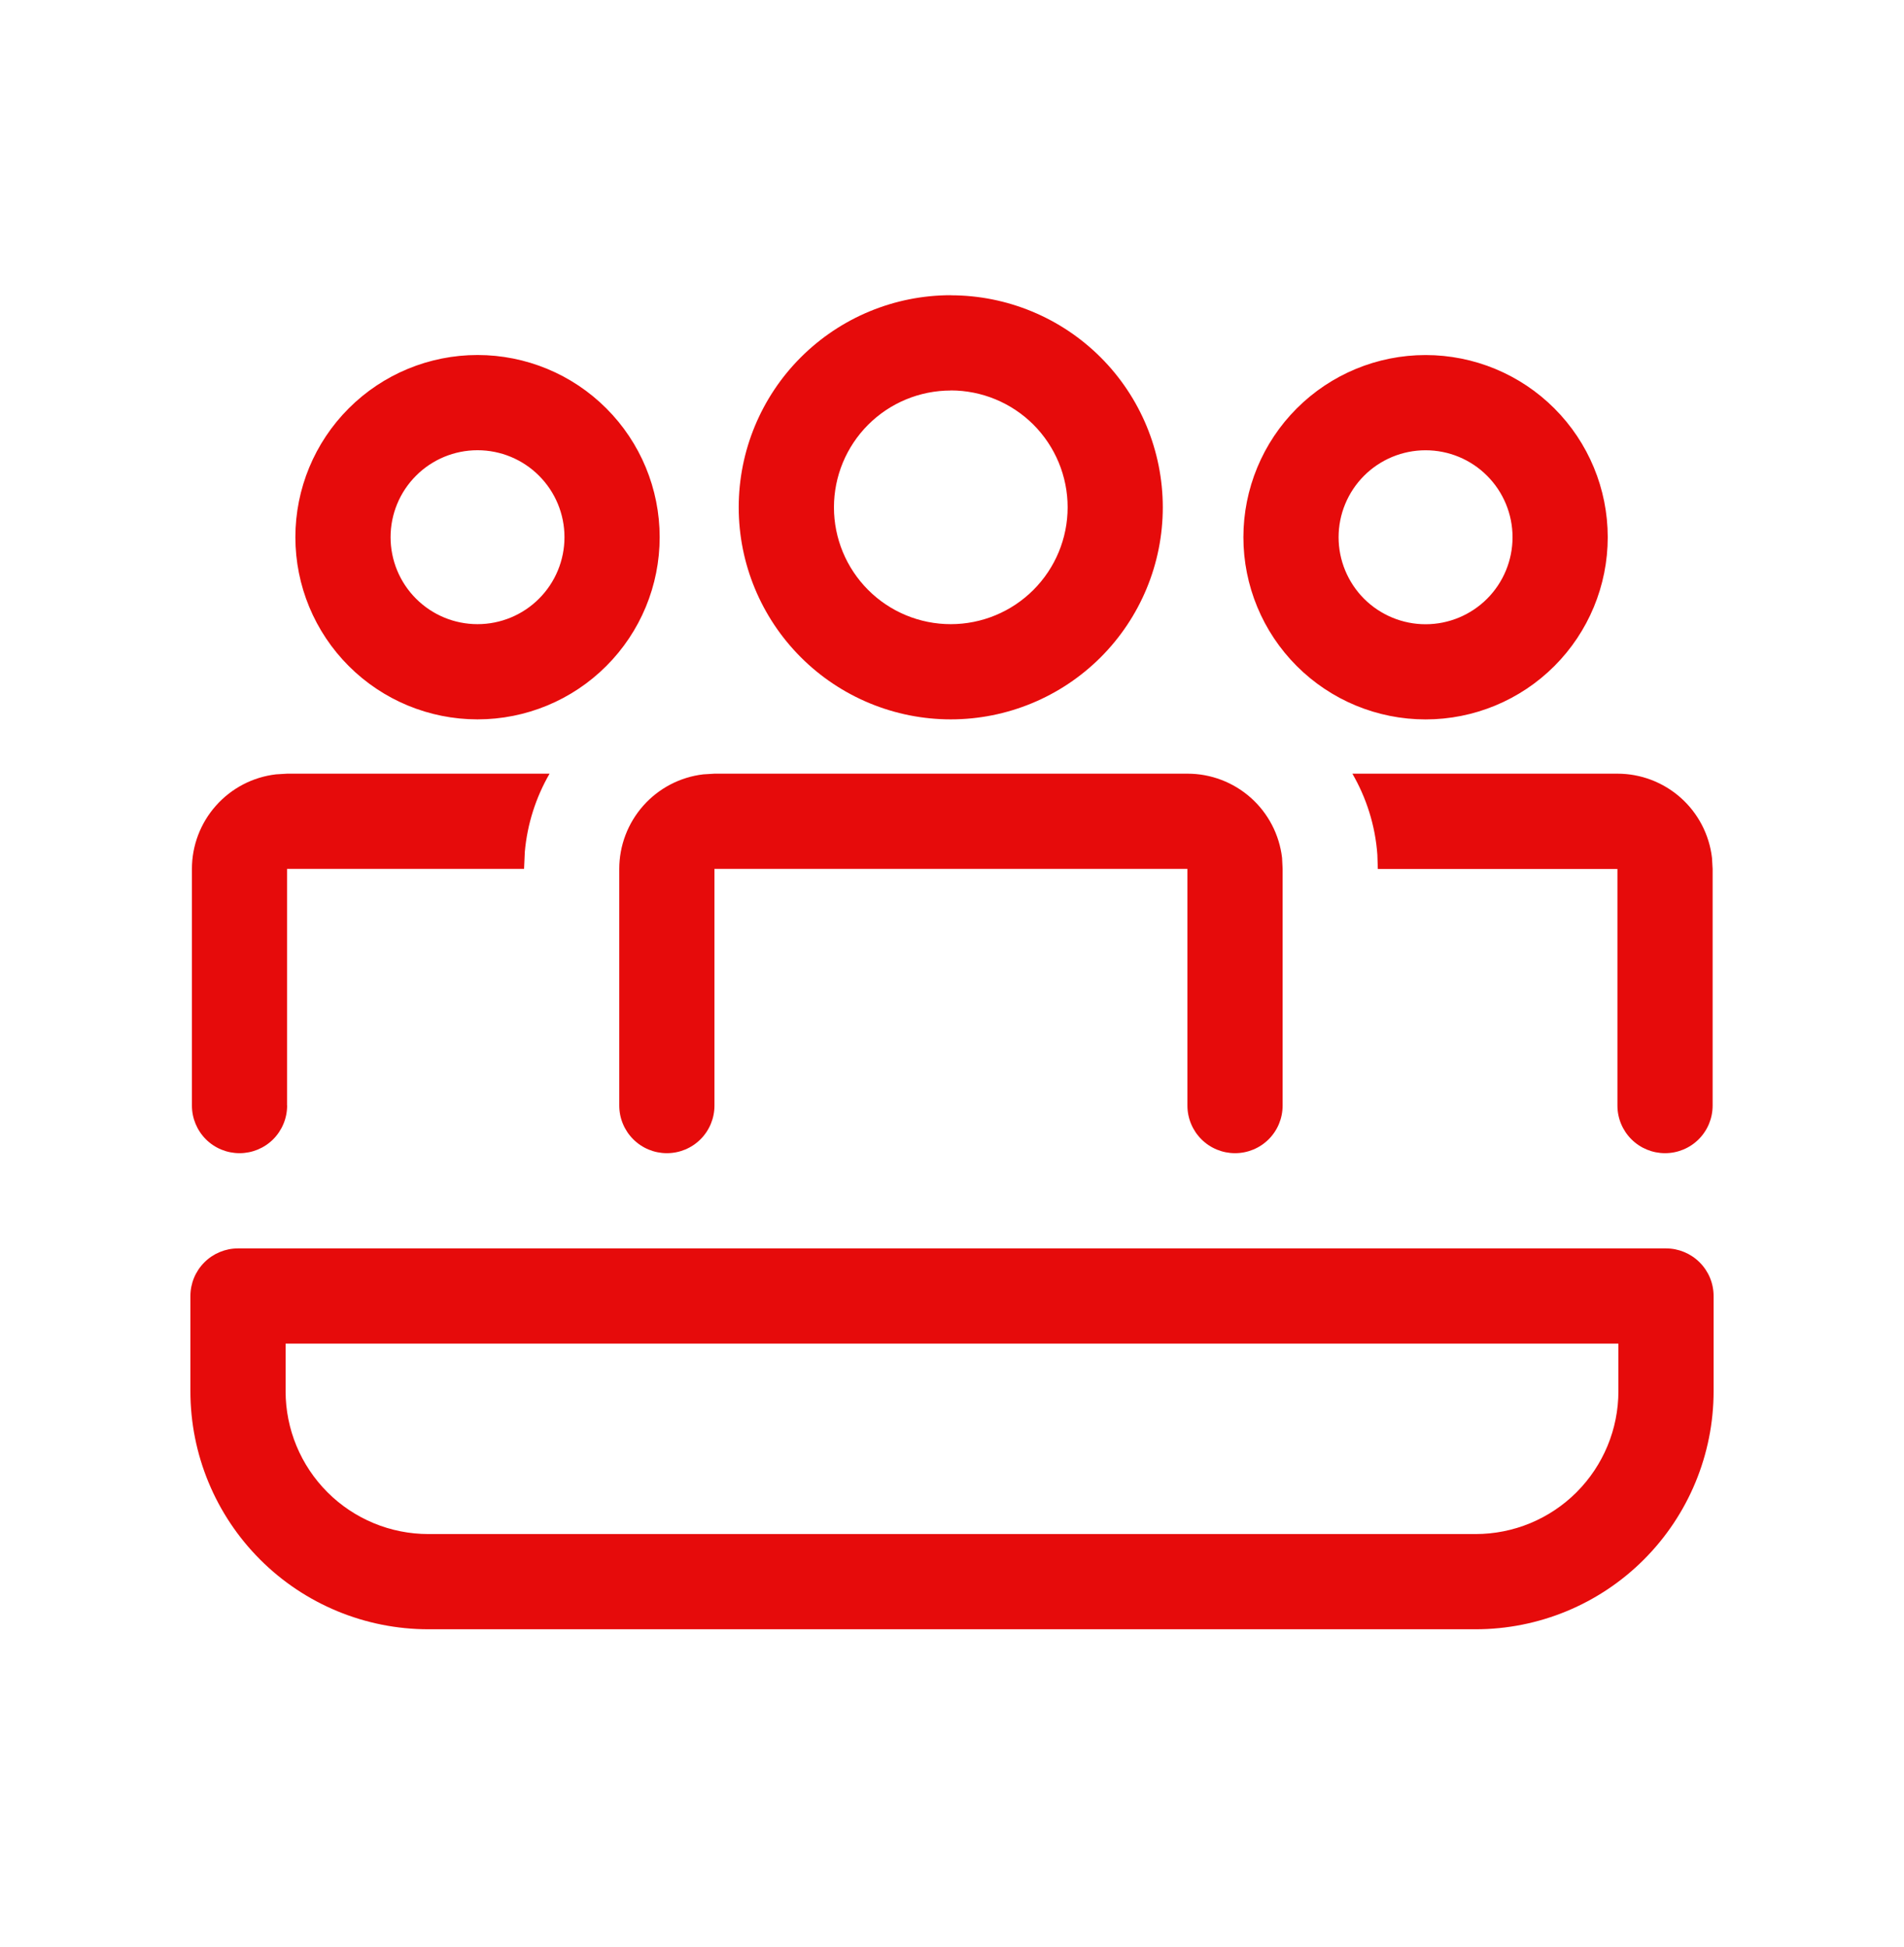 <svg width="45" height="46" viewBox="0 0 45 46" fill="none" xmlns="http://www.w3.org/2000/svg">
<path d="M22.471 6.978C23.8 6.978 25.074 7.506 26.014 8.445C26.954 9.385 27.482 10.66 27.482 11.989C27.482 13.318 26.954 14.592 26.014 15.532C25.074 16.471 23.8 16.999 22.471 16.999C21.142 16.999 19.867 16.471 18.927 15.531C17.987 14.591 17.459 13.317 17.459 11.988C17.459 10.658 17.987 9.383 18.927 8.444C19.867 7.504 21.142 6.976 22.471 6.976V6.978ZM22.471 9.228C21.739 9.228 21.036 9.519 20.519 10.036C20.001 10.554 19.71 11.256 19.71 11.989C19.71 12.721 20.001 13.423 20.519 13.941C21.036 14.459 21.739 14.749 22.471 14.749C23.203 14.749 23.906 14.458 24.424 13.94C24.942 13.422 25.233 12.72 25.233 11.988C25.233 11.255 24.942 10.553 24.424 10.034C23.906 9.517 23.203 9.226 22.471 9.226V9.228ZM6.786 26.125C6.786 26.424 6.667 26.71 6.457 26.921C6.246 27.132 5.959 27.25 5.661 27.25C5.363 27.25 5.076 27.132 4.865 26.921C4.655 26.71 4.536 26.424 4.536 26.125V20.532C4.536 19.981 4.738 19.449 5.105 19.037C5.471 18.625 5.975 18.362 6.523 18.298L6.786 18.282H12.989C12.662 18.847 12.462 19.477 12.404 20.127L12.386 20.532H6.784V26.125H6.786ZM39.352 27.25C39.651 27.25 39.937 27.132 40.148 26.921C40.359 26.71 40.477 26.424 40.477 26.125V20.532L40.462 20.271C40.398 19.723 40.135 19.218 39.723 18.851C39.311 18.485 38.779 18.282 38.227 18.282H31.963C32.292 18.851 32.504 19.504 32.553 20.197L32.564 20.534H38.227V26.125C38.227 26.424 38.346 26.71 38.557 26.921C38.768 27.132 39.054 27.25 39.352 27.25ZM28.067 18.282C28.618 18.282 29.15 18.485 29.562 18.851C29.974 19.218 30.237 19.723 30.301 20.271L30.314 20.532V26.125C30.314 26.424 30.196 26.71 29.985 26.921C29.774 27.132 29.488 27.25 29.189 27.25C28.891 27.25 28.605 27.132 28.394 26.921C28.183 26.71 28.064 26.424 28.064 26.125V20.532H16.886V26.125C16.886 26.424 16.768 26.71 16.557 26.921C16.346 27.132 16.06 27.25 15.761 27.25C15.463 27.25 15.177 27.132 14.966 26.921C14.755 26.71 14.636 26.424 14.636 26.125V20.532C14.636 19.981 14.839 19.449 15.205 19.037C15.571 18.625 16.076 18.362 16.623 18.298L16.886 18.282H28.064H28.067ZM37.998 12.695C37.998 11.553 37.544 10.458 36.737 9.651C35.93 8.843 34.834 8.39 33.693 8.39C32.551 8.39 31.456 8.843 30.648 9.651C29.841 10.458 29.387 11.553 29.387 12.695C29.387 13.837 29.841 14.932 30.648 15.739C31.456 16.547 32.551 17 33.693 17C34.834 17 35.93 16.547 36.737 15.739C37.544 14.932 37.998 13.837 37.998 12.695ZM31.637 12.695C31.637 12.15 31.854 11.627 32.239 11.242C32.625 10.856 33.148 10.64 33.693 10.64C34.238 10.64 34.761 10.856 35.146 11.242C35.532 11.627 35.748 12.15 35.748 12.695C35.748 13.24 35.532 13.763 35.146 14.149C34.761 14.534 34.238 14.751 33.693 14.751C33.148 14.751 32.625 14.534 32.239 14.149C31.854 13.763 31.637 13.24 31.637 12.695ZM11.286 8.389C12.428 8.389 13.523 8.842 14.33 9.65C15.138 10.457 15.591 11.552 15.591 12.694C15.591 13.836 15.138 14.931 14.33 15.738C13.523 16.546 12.428 16.999 11.286 16.999C10.144 16.999 9.049 16.546 8.242 15.738C7.434 14.931 6.981 13.836 6.981 12.694C6.981 11.552 7.434 10.457 8.242 9.65C9.049 8.842 10.144 8.389 11.286 8.389ZM11.286 10.639C10.741 10.639 10.218 10.855 9.833 11.241C9.447 11.626 9.231 12.149 9.231 12.694C9.231 13.239 9.447 13.762 9.833 14.147C10.218 14.533 10.741 14.749 11.286 14.749C11.831 14.749 12.354 14.533 12.739 14.147C13.125 13.762 13.341 13.239 13.341 12.694C13.341 12.149 13.125 11.626 12.739 11.241C12.354 10.855 11.831 10.639 11.286 10.639ZM5.625 29.5C5.327 29.5 5.04 29.619 4.83 29.83C4.619 30.041 4.5 30.327 4.5 30.625V32.875C4.5 34.367 5.093 35.798 6.148 36.853C7.202 37.908 8.633 38.5 10.125 38.5H34.875C36.367 38.5 37.798 37.908 38.852 36.853C39.907 35.798 40.5 34.367 40.5 32.875V30.625C40.5 30.327 40.382 30.041 40.17 29.83C39.959 29.619 39.673 29.5 39.375 29.5H5.625ZM6.75 32.875V31.75H38.25V32.875C38.25 33.77 37.894 34.629 37.261 35.262C36.629 35.895 35.77 36.25 34.875 36.25H10.125C9.23 36.25 8.371 35.895 7.739 35.262C7.106 34.629 6.75 33.77 6.75 32.875Z" fill="#E60B0B"/>
</svg>

